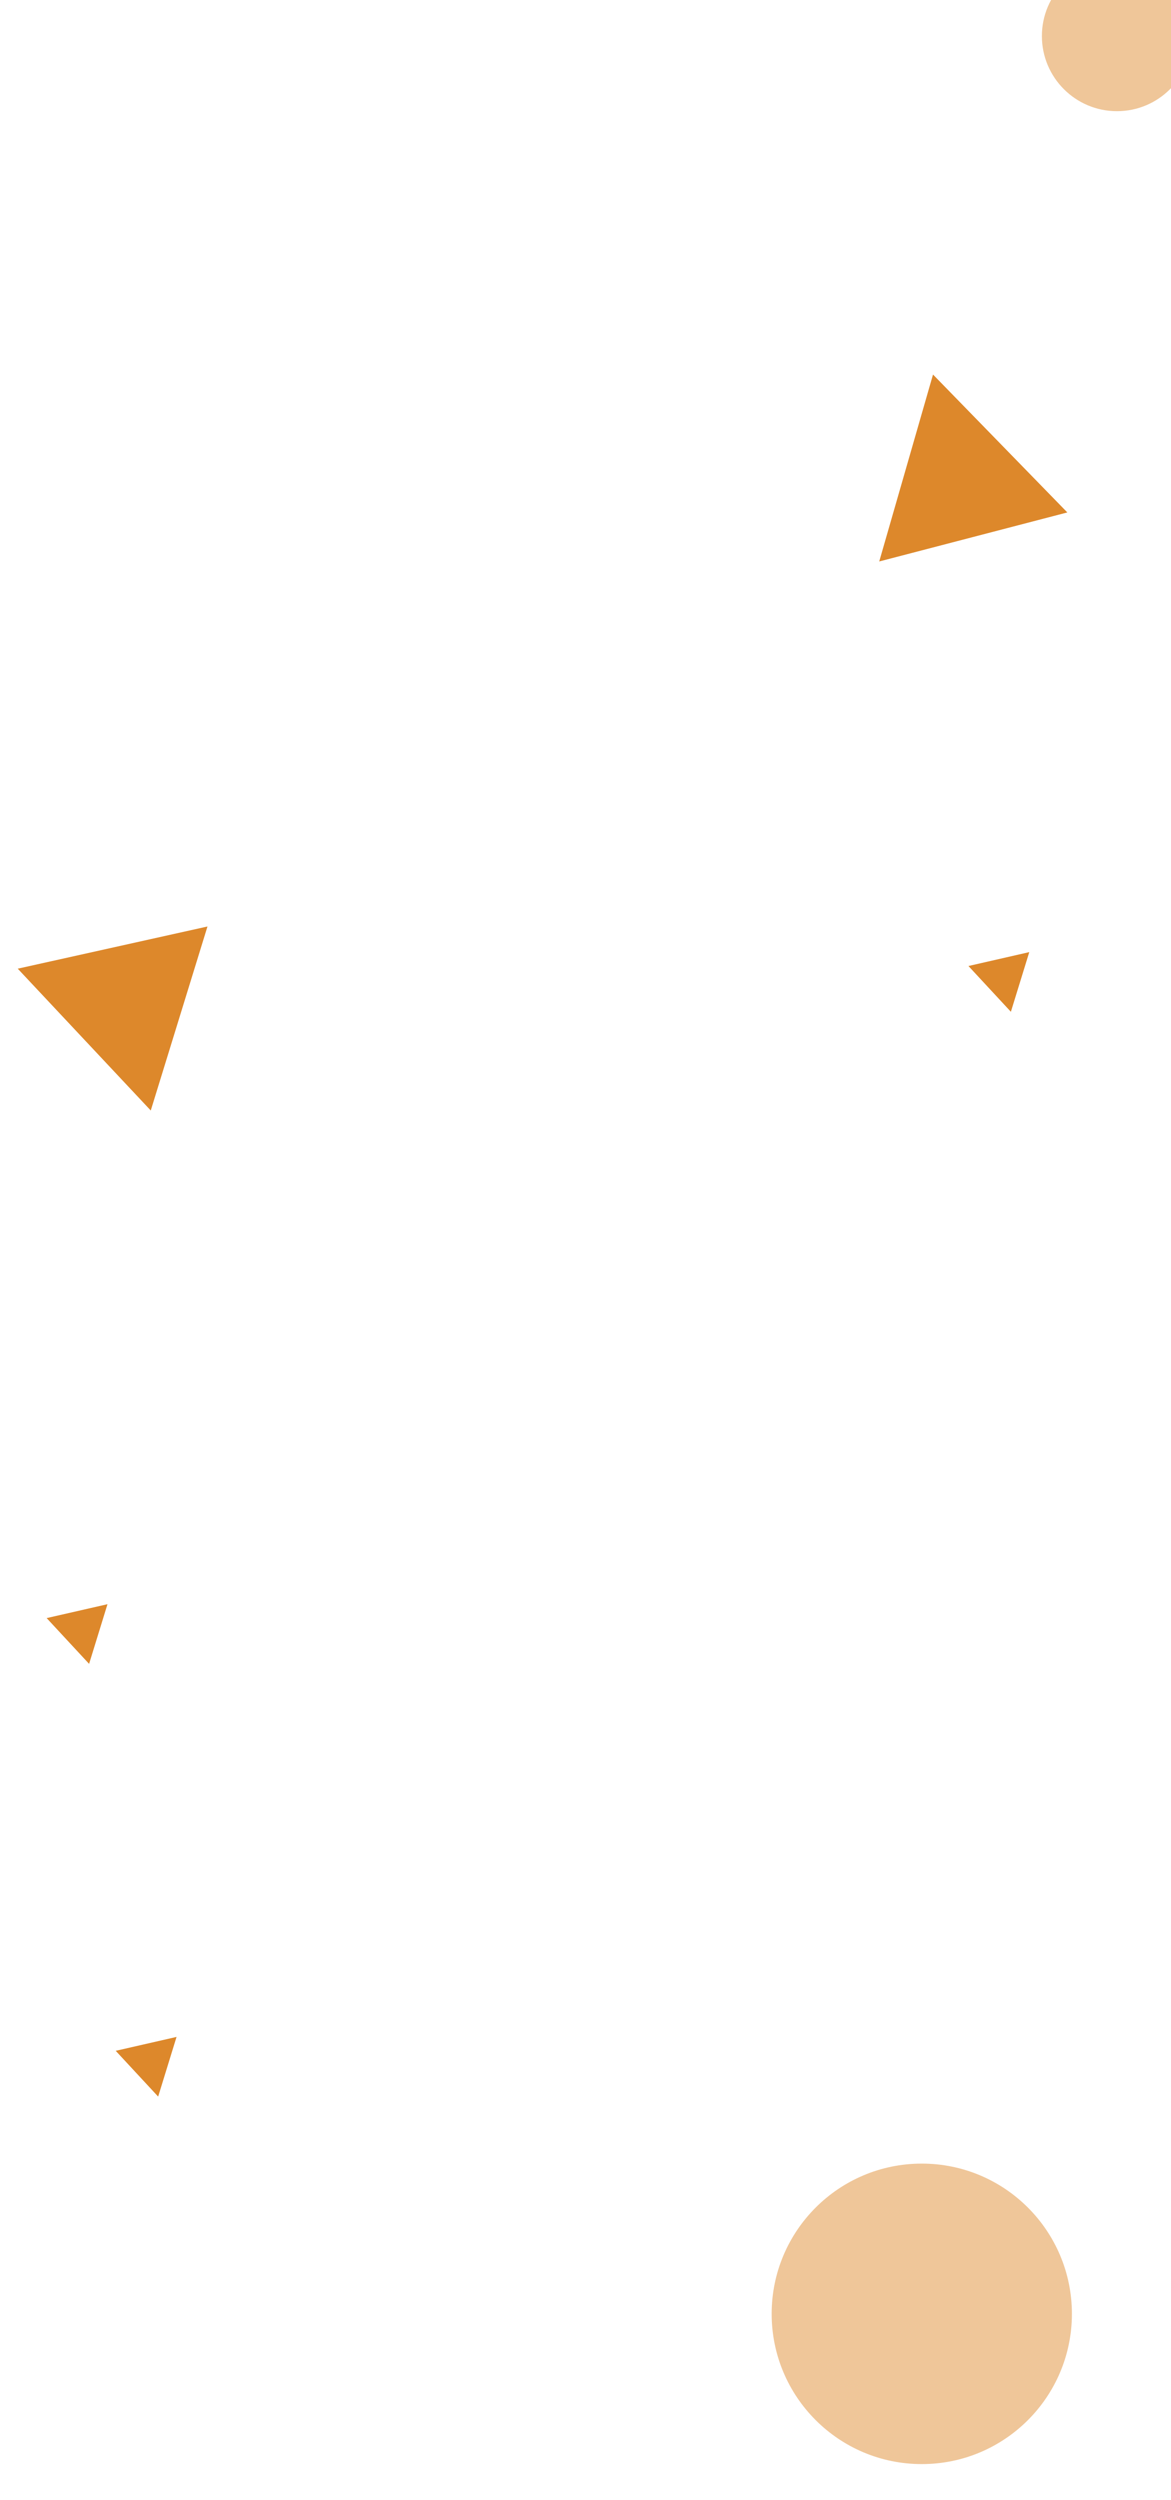 <svg width="390" height="832" viewBox="0 0 390 832" fill="none" xmlns="http://www.w3.org/2000/svg">
<g filter="url(#filter0_f_5_12)">
<path d="M70.249 111.03L131.899 130.779L84.703 174.132L70.249 111.03Z" fill="url(#paint0_linear_5_12)"/>
</g>
<g filter="url(#filter1_f_5_12)">
<path d="M375.66 511.707L312.934 495.7L357.438 449.588L375.66 511.707Z" fill="url(#paint1_linear_5_12)"/>
</g>
<g filter="url(#filter2_f_5_12)">
<path d="M5.906 322.356L69.101 308.316L50.212 369.555L5.906 322.356Z" fill="#DD882B"/>
</g>
<g filter="url(#filter3_f_5_12)">
<path d="M15.537 538.467L35.8 533.842L29.674 553.703L15.537 538.467Z" fill="#DD882B"/>
</g>
<g filter="url(#filter4_f_5_12)">
<path d="M38.537 682.467L58.8 677.842L52.674 697.703L38.537 682.467Z" fill="#DD882B"/>
</g>
<g filter="url(#filter5_f_5_12)">
<path d="M292.826 186.846L310.74 124.637L355.473 170.528L292.826 186.846Z" fill="#DD882B"/>
</g>
<g filter="url(#filter6_f_5_12)">
<circle cx="372" cy="12" r="25" fill="#DD882B" fill-opacity="0.48"/>
</g>
<g filter="url(#filter7_f_5_12)">
<circle cx="307" cy="770" r="50" fill="#DD882B" fill-opacity="0.48"/>
</g>
<g filter="url(#filter8_f_5_12)">
<path d="M322.537 321.467L342.8 316.842L336.674 336.703L322.537 321.467Z" fill="#DD882B"/>
</g>
<defs>
<filter id="filter0_f_5_12" x="55.249" y="96.03" width="91.65" height="93.102" filterUnits="userSpaceOnUse" color-interpolation-filters="sRGB">
<feFlood flood-opacity="0" result="BackgroundImageFix"/>
<feBlend mode="normal" in="SourceGraphic" in2="BackgroundImageFix" result="shape"/>
<feGaussianBlur stdDeviation="7.5" result="effect1_foregroundBlur_5_12"/>
</filter>
<filter id="filter1_f_5_12" x="297.934" y="434.588" width="92.727" height="92.119" filterUnits="userSpaceOnUse" color-interpolation-filters="sRGB">
<feFlood flood-opacity="0" result="BackgroundImageFix"/>
<feBlend mode="normal" in="SourceGraphic" in2="BackgroundImageFix" result="shape"/>
<feGaussianBlur stdDeviation="7.5" result="effect1_foregroundBlur_5_12"/>
</filter>
<filter id="filter2_f_5_12" x="-2.094" y="300.316" width="79.196" height="77.239" filterUnits="userSpaceOnUse" color-interpolation-filters="sRGB">
<feFlood flood-opacity="0" result="BackgroundImageFix"/>
<feBlend mode="normal" in="SourceGraphic" in2="BackgroundImageFix" result="shape"/>
<feGaussianBlur stdDeviation="4" result="effect1_foregroundBlur_5_12"/>
</filter>
<filter id="filter3_f_5_12" x="7.537" y="525.842" width="36.264" height="35.861" filterUnits="userSpaceOnUse" color-interpolation-filters="sRGB">
<feFlood flood-opacity="0" result="BackgroundImageFix"/>
<feBlend mode="normal" in="SourceGraphic" in2="BackgroundImageFix" result="shape"/>
<feGaussianBlur stdDeviation="4" result="effect1_foregroundBlur_5_12"/>
</filter>
<filter id="filter4_f_5_12" x="30.537" y="669.842" width="36.264" height="35.861" filterUnits="userSpaceOnUse" color-interpolation-filters="sRGB">
<feFlood flood-opacity="0" result="BackgroundImageFix"/>
<feBlend mode="normal" in="SourceGraphic" in2="BackgroundImageFix" result="shape"/>
<feGaussianBlur stdDeviation="4" result="effect1_foregroundBlur_5_12"/>
</filter>
<filter id="filter5_f_5_12" x="284.826" y="116.637" width="78.646" height="78.209" filterUnits="userSpaceOnUse" color-interpolation-filters="sRGB">
<feFlood flood-opacity="0" result="BackgroundImageFix"/>
<feBlend mode="normal" in="SourceGraphic" in2="BackgroundImageFix" result="shape"/>
<feGaussianBlur stdDeviation="4" result="effect1_foregroundBlur_5_12"/>
</filter>
<filter id="filter6_f_5_12" x="341" y="-19" width="62" height="62" filterUnits="userSpaceOnUse" color-interpolation-filters="sRGB">
<feFlood flood-opacity="0" result="BackgroundImageFix"/>
<feBlend mode="normal" in="SourceGraphic" in2="BackgroundImageFix" result="shape"/>
<feGaussianBlur stdDeviation="3" result="effect1_foregroundBlur_5_12"/>
</filter>
<filter id="filter7_f_5_12" x="245" y="708" width="124" height="124" filterUnits="userSpaceOnUse" color-interpolation-filters="sRGB">
<feFlood flood-opacity="0" result="BackgroundImageFix"/>
<feBlend mode="normal" in="SourceGraphic" in2="BackgroundImageFix" result="shape"/>
<feGaussianBlur stdDeviation="6" result="effect1_foregroundBlur_5_12"/>
</filter>
<filter id="filter8_f_5_12" x="314.537" y="308.842" width="36.264" height="35.861" filterUnits="userSpaceOnUse" color-interpolation-filters="sRGB">
<feFlood flood-opacity="0" result="BackgroundImageFix"/>
<feBlend mode="normal" in="SourceGraphic" in2="BackgroundImageFix" result="shape"/>
<feGaussianBlur stdDeviation="4" result="effect1_foregroundBlur_5_12"/>
</filter>
<linearGradient id="paint0_linear_5_12" x1="70.249" y1="111.03" x2="104" y2="156" gradientUnits="userSpaceOnUse">
<stop stop-color="white"/>
<stop offset="1" stop-color="white" stop-opacity="0"/>
</linearGradient>
<linearGradient id="paint1_linear_5_12" x1="375.66" y1="511.707" x2="339.266" y2="468.847" gradientUnits="userSpaceOnUse">
<stop stop-color="white"/>
<stop offset="1" stop-color="white" stop-opacity="0"/>
</linearGradient>
</defs>
</svg>
